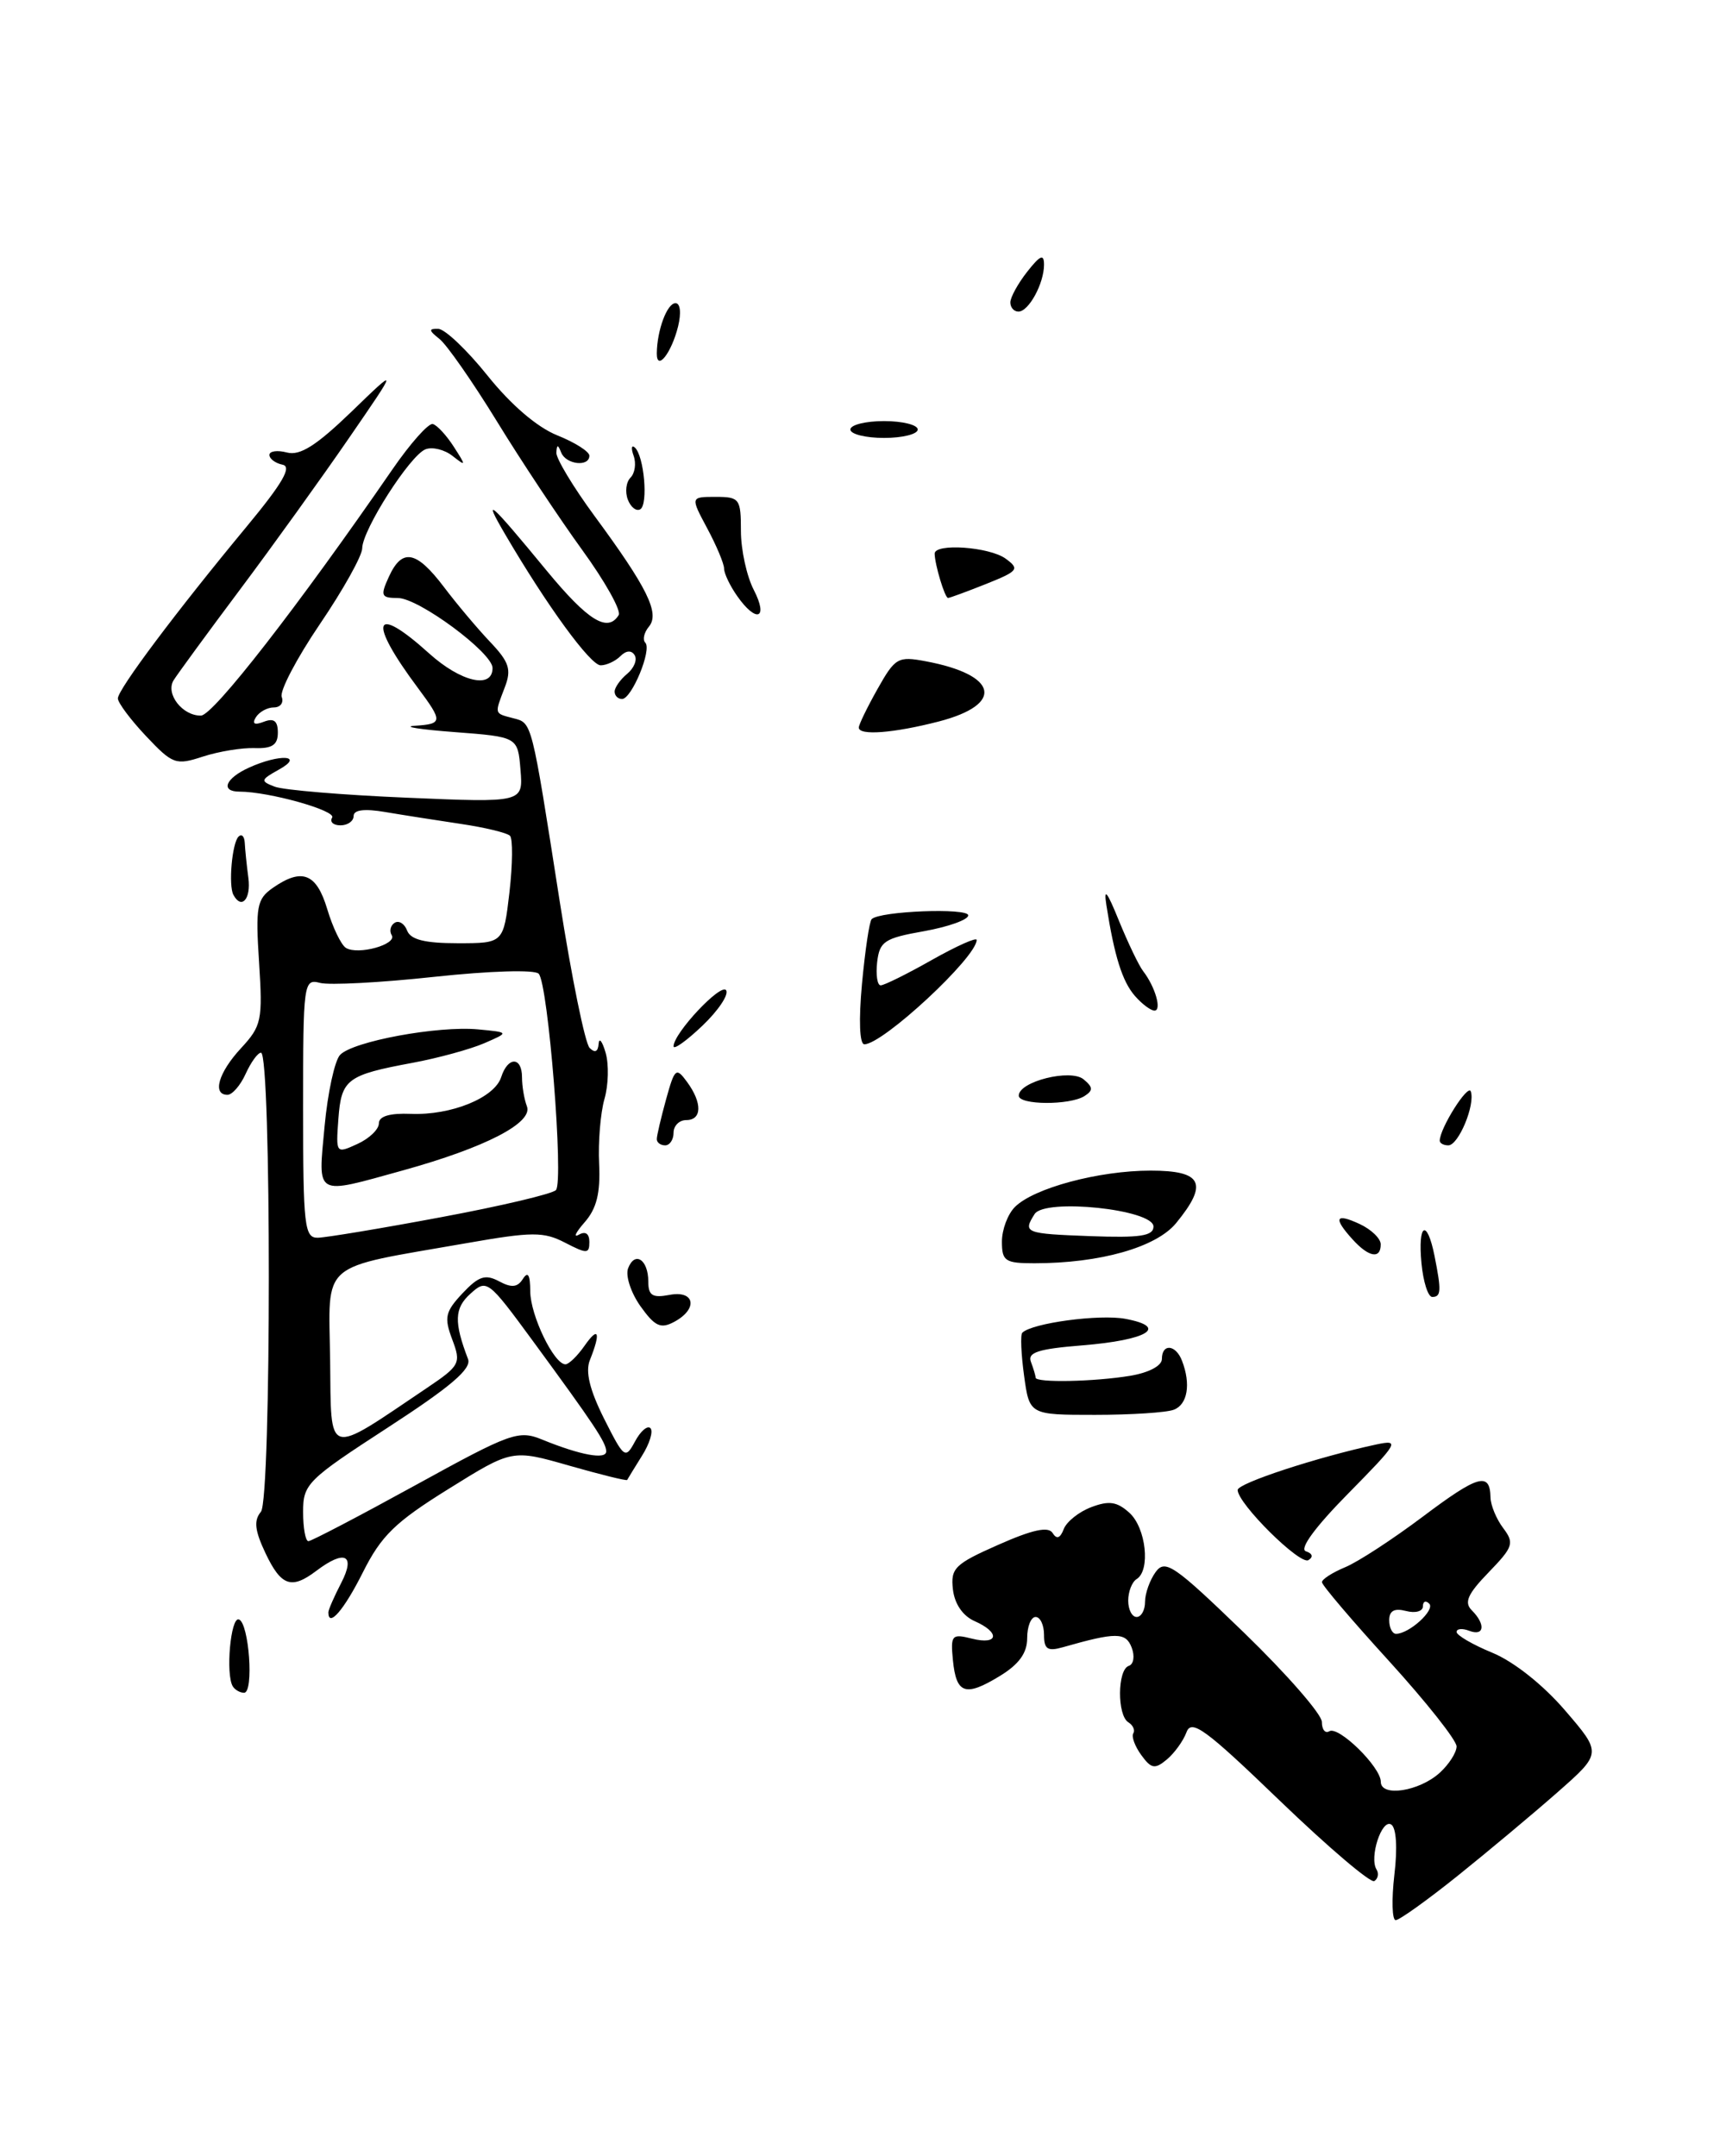 <?xml version="1.0" encoding="UTF-8" standalone="no"?>
<!DOCTYPE svg PUBLIC "-//W3C//DTD SVG 1.1//EN" "http://www.w3.org/Graphics/SVG/1.1/DTD/svg11.dtd" >
<svg xmlns="http://www.w3.org/2000/svg" xmlns:xlink="http://www.w3.org/1999/xlink" version="1.1" viewBox="0 0 205 256">
 <g >
 <path fill="currentColor"
d=" M 173.11 222.75 C 176.71 219.86 182.05 215.40 184.96 212.84 C 190.26 208.18 190.26 208.18 185.88 203.09 C 183.28 200.06 179.78 197.29 177.25 196.25 C 174.92 195.29 173.01 194.18 173.00 193.78 C 173.00 193.39 173.68 193.32 174.50 193.64 C 176.30 194.33 176.48 192.88 174.80 191.20 C 173.87 190.27 174.32 189.27 176.81 186.70 C 179.73 183.68 179.88 183.23 178.54 181.45 C 177.73 180.38 177.05 178.74 177.03 177.81 C 176.97 174.74 175.57 175.14 169.00 180.08 C 165.43 182.76 161.27 185.48 159.75 186.10 C 158.24 186.73 157.00 187.53 157.01 187.87 C 157.01 188.22 160.61 192.45 165.01 197.27 C 169.40 202.10 173.00 206.64 173.00 207.37 C 173.00 208.10 172.09 209.51 170.99 210.51 C 168.54 212.72 164.00 213.41 164.00 211.57 C 164.00 209.81 158.98 204.90 157.88 205.57 C 157.40 205.87 157.00 205.37 157.00 204.46 C 157.00 203.56 152.84 198.79 147.76 193.87 C 139.45 185.84 138.39 185.11 137.26 186.66 C 136.57 187.61 136.00 189.20 136.00 190.19 C 136.00 191.19 135.55 192.00 135.00 192.00 C 134.45 192.00 134.00 191.13 134.00 190.06 C 134.00 188.99 134.45 187.84 135.00 187.50 C 136.67 186.47 136.12 181.42 134.14 179.63 C 132.67 178.30 131.72 178.16 129.61 178.96 C 128.15 179.51 126.67 180.69 126.34 181.57 C 125.92 182.66 125.50 182.81 125.02 182.03 C 124.52 181.22 122.63 181.63 118.59 183.42 C 113.40 185.71 112.89 186.21 113.18 188.73 C 113.38 190.45 114.35 191.87 115.75 192.49 C 118.83 193.84 118.60 195.37 115.43 194.57 C 113.04 193.97 112.89 194.14 113.18 197.14 C 113.58 201.15 114.65 201.51 118.75 199.01 C 121.03 197.62 122.00 196.28 122.00 194.51 C 122.00 193.13 122.45 192.00 123.00 192.00 C 123.55 192.00 124.00 192.95 124.00 194.12 C 124.00 195.83 124.42 196.11 126.25 195.59 C 132.56 193.79 133.71 193.80 134.41 195.63 C 134.80 196.65 134.65 197.62 134.06 197.81 C 132.71 198.26 132.67 203.68 134.02 204.51 C 134.58 204.86 134.84 205.45 134.60 205.83 C 134.37 206.21 134.80 207.37 135.56 208.41 C 136.74 210.03 137.17 210.10 138.58 208.93 C 139.48 208.18 140.54 206.72 140.92 205.69 C 141.51 204.09 143.18 205.31 152.02 213.83 C 157.75 219.34 162.79 223.63 163.23 223.36 C 163.67 223.08 163.79 222.46 163.49 221.98 C 162.61 220.56 164.11 215.95 165.23 216.64 C 165.84 217.02 166.00 219.38 165.61 222.63 C 165.27 225.59 165.34 228.00 165.77 228.00 C 166.20 228.00 169.50 225.64 173.11 222.75 Z  M 155.10 184.20 C 154.29 183.93 156.20 181.32 160.15 177.32 C 166.08 171.30 166.30 170.92 163.50 171.51 C 156.53 173.00 147.00 176.12 147.00 176.92 C 147.00 178.53 154.40 185.87 155.40 185.25 C 156.01 184.88 155.89 184.46 155.10 184.20 Z  M 128.80 130.15 C 129.85 129.48 129.83 129.10 128.70 128.16 C 127.15 126.88 121.00 128.42 121.00 130.10 C 121.00 131.22 127.04 131.26 128.80 130.15 Z  M 111.50 85.67 C 119.32 83.64 118.56 80.13 109.95 78.52 C 106.65 77.90 106.32 78.09 104.22 81.82 C 103.00 83.99 102.00 86.05 102.00 86.39 C 102.00 87.37 106.11 87.06 111.50 85.67 Z  M 117.12 69.34 C 120.94 67.81 121.13 67.57 119.45 66.34 C 117.52 64.93 110.99 64.47 111.01 65.75 C 111.04 67.08 112.22 71.00 112.60 71.00 C 112.80 71.00 114.83 70.25 117.12 69.34 Z  M 109.00 51.00 C 109.00 50.45 107.20 50.00 105.00 50.00 C 102.80 50.00 101.00 50.45 101.00 51.00 C 101.00 51.55 102.80 52.00 105.00 52.00 C 107.20 52.00 109.00 51.55 109.00 51.00 Z  M 27.65 200.24 C 26.78 198.83 27.39 191.96 28.37 192.29 C 29.58 192.69 30.18 201.00 28.99 201.00 C 28.51 201.00 27.91 200.66 27.65 200.24 Z  M 39.00 191.45 C 39.00 191.15 39.69 189.57 40.53 187.95 C 42.26 184.60 40.94 183.97 37.56 186.53 C 34.61 188.76 33.39 188.33 31.54 184.44 C 30.26 181.74 30.12 180.55 30.99 179.51 C 32.24 178.01 32.24 125.00 31.00 125.00 C 30.62 125.00 29.81 126.12 29.18 127.50 C 28.56 128.88 27.58 130.00 27.02 130.00 C 25.18 130.00 25.95 127.35 28.62 124.47 C 31.07 121.82 31.21 121.16 30.77 114.27 C 30.34 107.66 30.51 106.76 32.37 105.45 C 35.86 103.01 37.59 103.68 38.87 107.96 C 39.52 110.13 40.52 112.20 41.08 112.55 C 42.52 113.44 47.20 112.14 46.52 111.04 C 46.22 110.54 46.38 109.88 46.88 109.57 C 47.38 109.26 48.05 109.68 48.36 110.51 C 48.78 111.58 50.47 112.00 54.37 112.00 C 59.80 112.00 59.80 112.00 60.51 105.94 C 60.89 102.60 60.92 99.59 60.57 99.24 C 60.22 98.89 57.58 98.25 54.72 97.83 C 51.85 97.40 47.81 96.77 45.75 96.42 C 43.29 96.00 42.00 96.16 42.00 96.89 C 42.00 97.50 41.30 98.00 40.44 98.00 C 39.58 98.00 39.14 97.59 39.45 97.08 C 39.96 96.25 31.93 94.00 28.45 94.00 C 26.15 94.00 26.76 92.43 29.55 91.16 C 33.23 89.48 36.22 89.67 33.13 91.38 C 30.94 92.60 30.90 92.75 32.63 93.41 C 33.66 93.81 40.72 94.40 48.32 94.72 C 62.14 95.31 62.14 95.31 61.82 91.41 C 61.50 87.50 61.50 87.50 54.00 86.93 C 49.88 86.62 47.74 86.28 49.25 86.18 C 52.60 85.96 52.62 85.70 49.63 81.68 C 43.64 73.66 44.31 71.58 50.96 77.58 C 54.73 80.98 58.50 81.86 58.50 79.32 C 58.50 77.51 49.74 71.02 47.27 71.01 C 45.26 71.00 45.15 70.76 46.18 68.50 C 47.75 65.06 49.43 65.36 52.71 69.68 C 54.24 71.71 56.72 74.65 58.21 76.22 C 60.48 78.61 60.77 79.49 59.96 81.60 C 58.72 84.85 58.68 84.68 60.95 85.28 C 63.21 85.87 63.09 85.38 66.47 106.98 C 67.89 116.04 69.49 123.89 70.03 124.43 C 70.66 125.06 71.03 124.89 71.10 123.95 C 71.15 123.15 71.53 123.62 71.93 125.00 C 72.33 126.38 72.27 128.85 71.79 130.50 C 71.32 132.15 71.03 135.62 71.16 138.21 C 71.32 141.68 70.86 143.51 69.44 145.13 C 68.37 146.35 68.06 147.01 68.75 146.61 C 69.53 146.16 70.00 146.48 70.00 147.47 C 70.00 148.89 69.71 148.90 67.12 147.56 C 64.56 146.24 63.24 146.24 55.37 147.62 C 37.71 150.71 39.05 149.55 39.21 161.51 C 39.35 173.16 38.62 172.95 50.67 164.83 C 54.65 162.15 54.78 161.88 53.71 159.04 C 52.73 156.43 52.88 155.76 54.93 153.57 C 56.85 151.53 57.64 151.27 59.27 152.14 C 60.76 152.94 61.47 152.87 62.11 151.85 C 62.71 150.92 62.97 151.37 62.98 153.35 C 63.00 156.20 65.80 162.00 67.16 162.00 C 67.56 162.00 68.59 161.00 69.44 159.78 C 71.10 157.41 71.38 158.20 70.06 161.50 C 69.51 162.88 70.04 165.04 71.74 168.44 C 74.13 173.18 74.27 173.29 75.42 171.16 C 76.07 169.94 76.89 169.23 77.25 169.58 C 77.61 169.94 77.16 171.42 76.25 172.86 C 75.35 174.31 74.55 175.60 74.49 175.73 C 74.42 175.86 71.32 175.09 67.60 174.03 C 60.83 172.09 60.83 172.09 53.27 176.80 C 46.93 180.74 45.29 182.34 43.10 186.70 C 40.86 191.17 39.00 193.33 39.00 191.45 Z  M 49.33 176.36 C 60.75 170.08 61.58 169.78 64.45 170.96 C 68.95 172.79 72.00 173.35 72.00 172.34 C 72.00 171.30 70.61 169.21 63.24 159.16 C 57.97 151.98 57.81 151.86 55.87 153.62 C 53.96 155.34 53.91 156.98 55.59 161.38 C 56.03 162.53 53.53 164.66 46.09 169.49 C 36.49 175.72 36.00 176.21 36.00 179.52 C 36.00 181.43 36.28 183.00 36.63 183.00 C 36.97 183.00 42.69 180.01 49.33 176.36 Z  M 52.39 144.53 C 59.48 143.21 65.62 141.76 66.03 141.31 C 66.98 140.28 65.11 116.80 63.98 115.62 C 63.50 115.12 58.20 115.28 51.58 115.99 C 45.22 116.68 39.11 117.00 38.01 116.71 C 36.06 116.20 36.00 116.66 36.00 131.59 C 36.00 145.61 36.16 147.00 37.75 146.97 C 38.71 146.95 45.30 145.86 52.39 144.53 Z  M 121.63 163.34 C 121.28 160.77 121.18 158.48 121.42 158.25 C 122.56 157.10 130.60 156.02 133.67 156.60 C 138.85 157.57 136.32 159.12 128.54 159.75 C 123.30 160.17 122.01 160.59 122.45 161.72 C 122.75 162.52 123.00 163.35 123.00 163.58 C 123.00 164.21 129.96 164.07 134.25 163.36 C 136.46 162.99 138.00 162.17 138.00 161.37 C 138.00 159.49 139.65 159.64 140.39 161.58 C 141.46 164.35 141.05 166.77 139.42 167.39 C 138.55 167.73 134.33 168.00 130.05 168.00 C 122.27 168.00 122.27 168.00 121.63 163.34 Z  M 76.06 155.09 C 74.93 153.49 74.27 151.47 74.60 150.60 C 75.40 148.51 77.00 149.56 77.00 152.18 C 77.00 153.83 77.49 154.14 79.50 153.76 C 82.54 153.17 82.94 155.43 80.07 156.96 C 78.47 157.82 77.78 157.50 76.06 155.09 Z  M 168.83 150.00 C 168.38 145.27 169.48 144.64 170.38 149.12 C 171.21 153.28 171.17 154.00 170.11 154.00 C 169.61 154.00 169.04 152.20 168.83 150.00 Z  M 119.00 147.43 C 119.00 146.01 119.69 144.17 120.54 143.32 C 122.78 141.07 130.52 139.00 136.66 139.00 C 142.81 139.00 143.55 140.52 139.69 145.23 C 137.33 148.11 130.67 150.00 122.86 150.00 C 119.38 150.00 119.00 149.75 119.00 147.43 Z  M 137.00 145.64 C 137.00 143.61 124.09 142.25 122.88 144.16 C 121.47 146.39 121.73 146.49 129.50 146.78 C 135.42 147.00 137.00 146.76 137.00 145.64 Z  M 160.65 147.17 C 158.32 144.60 158.60 144.00 161.49 145.34 C 162.86 145.98 163.99 147.06 163.99 147.75 C 164.00 149.54 162.57 149.29 160.65 147.17 Z  M 78.01 135.25 C 78.01 134.84 78.51 132.72 79.11 130.54 C 80.14 126.83 80.30 126.69 81.61 128.48 C 83.43 130.97 83.38 133.00 81.50 133.00 C 80.67 133.00 80.00 133.68 80.00 134.50 C 80.00 135.32 79.55 136.00 79.00 136.00 C 78.45 136.00 78.00 135.66 78.01 135.25 Z  M 171.00 135.45 C 171.00 133.98 174.37 128.64 174.69 129.60 C 175.23 131.19 173.23 136.00 172.02 136.00 C 171.46 136.00 171.00 135.75 171.00 135.45 Z  M 80.00 124.24 C 80.00 122.68 85.67 116.65 86.25 117.59 C 86.57 118.12 85.30 120.01 83.42 121.80 C 81.54 123.59 80.00 124.69 80.00 124.24 Z  M 102.38 116.81 C 102.75 112.85 103.26 109.40 103.53 109.14 C 104.48 108.18 115.00 107.77 115.00 108.69 C 115.00 109.21 112.64 110.05 109.75 110.57 C 105.04 111.40 104.47 111.78 104.18 114.25 C 104.01 115.76 104.20 117.00 104.60 117.00 C 105.01 117.00 107.74 115.65 110.67 113.99 C 113.60 112.34 116.00 111.26 116.00 111.61 C 116.00 113.66 104.87 124.00 102.66 124.00 C 102.09 124.00 101.98 121.15 102.38 116.81 Z  M 134.79 118.25 C 133.30 116.54 132.36 113.56 131.41 107.50 C 131.07 105.33 131.48 105.82 132.89 109.31 C 133.97 111.95 135.26 114.65 135.77 115.31 C 137.21 117.17 138.02 120.00 137.12 120.00 C 136.68 120.00 135.62 119.21 134.79 118.25 Z  M 27.72 106.25 C 27.12 105.12 27.56 100.11 28.33 99.34 C 28.70 98.97 29.03 99.30 29.07 100.08 C 29.11 100.86 29.30 102.74 29.50 104.25 C 29.83 106.76 28.68 108.05 27.72 106.25 Z  M 17.34 87.40 C 15.50 85.45 14.00 83.44 14.00 82.93 C 14.00 81.86 20.92 72.63 29.31 62.51 C 33.56 57.38 34.70 55.41 33.56 55.18 C 32.70 55.00 32.00 54.48 32.00 54.02 C 32.00 53.56 32.94 53.43 34.08 53.73 C 35.63 54.14 37.56 52.92 41.74 48.89 C 47.31 43.50 47.31 43.50 41.46 52.00 C 38.25 56.67 32.42 64.78 28.51 70.00 C 24.60 75.22 21.05 80.08 20.61 80.79 C 19.64 82.40 21.68 85.01 23.87 84.97 C 25.33 84.95 35.47 71.90 46.57 55.79 C 48.73 52.65 50.91 50.20 51.41 50.35 C 51.92 50.49 53.04 51.71 53.90 53.05 C 55.38 55.35 55.37 55.41 53.75 54.14 C 52.80 53.39 51.36 53.03 50.54 53.35 C 48.71 54.05 43.04 62.91 43.02 65.11 C 43.01 66.00 40.75 70.05 37.99 74.11 C 35.23 78.18 33.20 82.06 33.46 82.75 C 33.72 83.44 33.30 84.00 32.53 84.00 C 31.75 84.00 30.79 84.53 30.39 85.17 C 29.91 85.96 30.22 86.13 31.34 85.70 C 32.53 85.24 33.00 85.60 33.00 86.99 C 33.00 88.45 32.33 88.90 30.25 88.83 C 28.74 88.77 25.97 89.23 24.09 89.84 C 20.88 90.89 20.51 90.76 17.34 87.40 Z  M 73.00 82.12 C 73.00 81.64 73.67 80.69 74.49 80.01 C 75.31 79.33 75.71 78.34 75.38 77.80 C 75.00 77.18 74.37 77.23 73.69 77.91 C 73.09 78.51 72.03 79.00 71.34 79.00 C 70.13 79.00 64.98 71.95 60.03 63.50 C 57.21 58.70 58.12 59.49 64.92 67.75 C 69.84 73.71 72.17 75.15 73.48 73.04 C 73.81 72.51 71.85 69.02 69.14 65.29 C 66.43 61.55 61.86 54.67 59.00 50.00 C 56.13 45.33 53.07 40.94 52.20 40.25 C 50.91 39.23 50.89 39.01 52.06 39.05 C 52.85 39.07 55.49 41.58 57.93 44.63 C 60.69 48.07 63.79 50.73 66.18 51.69 C 68.28 52.53 70.00 53.62 70.00 54.11 C 70.00 55.47 67.24 55.17 66.66 53.75 C 66.26 52.75 66.14 52.75 66.08 53.75 C 66.04 54.43 68.07 57.81 70.60 61.25 C 76.90 69.80 78.39 72.83 77.07 74.41 C 76.49 75.11 76.30 75.97 76.64 76.31 C 77.46 77.12 75.03 83.00 73.88 83.00 C 73.40 83.00 73.00 82.61 73.00 82.12 Z  M 87.56 70.78 C 86.70 69.56 86.00 68.09 86.00 67.51 C 86.00 66.94 85.10 64.79 84.00 62.74 C 82.00 59.00 82.00 59.00 85.00 59.00 C 87.84 59.00 88.00 59.22 88.00 63.05 C 88.00 65.28 88.69 68.43 89.53 70.05 C 91.30 73.49 89.84 74.03 87.56 70.78 Z  M 74.57 59.33 C 74.22 58.41 74.36 57.24 74.89 56.71 C 75.41 56.19 75.58 55.02 75.26 54.13 C 74.94 53.23 75.00 52.79 75.40 53.14 C 76.50 54.12 77.01 59.88 76.05 60.47 C 75.59 60.75 74.92 60.24 74.57 59.33 Z  M 78.01 41.95 C 78.04 39.21 79.23 36.00 80.23 36.00 C 80.80 36.00 80.93 37.14 80.54 38.75 C 79.75 41.94 77.99 44.16 78.01 41.95 Z  M 120.00 35.91 C 120.00 35.31 120.90 33.67 122.00 32.27 C 123.55 30.30 124.00 30.11 124.00 31.43 C 124.00 33.67 122.18 37.00 120.96 37.00 C 120.43 37.00 120.00 36.51 120.00 35.91 Z  M 165.00 192.38 C 165.00 191.26 165.61 190.93 167.00 191.29 C 168.10 191.58 169.00 191.33 169.00 190.74 C 169.00 190.15 169.34 190.00 169.75 190.42 C 170.49 191.16 167.37 194.00 165.81 194.00 C 165.36 194.00 165.00 193.27 165.00 192.38 Z  M 38.55 133.75 C 38.92 129.76 39.75 125.94 40.39 125.26 C 41.90 123.65 52.01 121.78 56.79 122.23 C 60.50 122.58 60.50 122.58 57.50 123.88 C 55.85 124.59 52.02 125.64 49.00 126.20 C 41.20 127.65 40.54 128.14 40.19 132.86 C 39.89 136.98 39.90 137.00 42.44 135.84 C 43.85 135.20 45.00 134.10 45.00 133.39 C 45.00 132.54 46.29 132.16 48.80 132.26 C 53.60 132.45 58.75 130.35 59.53 127.89 C 60.32 125.43 62.00 125.45 62.00 127.92 C 62.00 128.97 62.26 130.52 62.58 131.36 C 63.34 133.32 57.67 136.25 47.87 138.97 C 37.29 141.90 37.77 142.17 38.55 133.75 Z "/>
</g>
</svg>